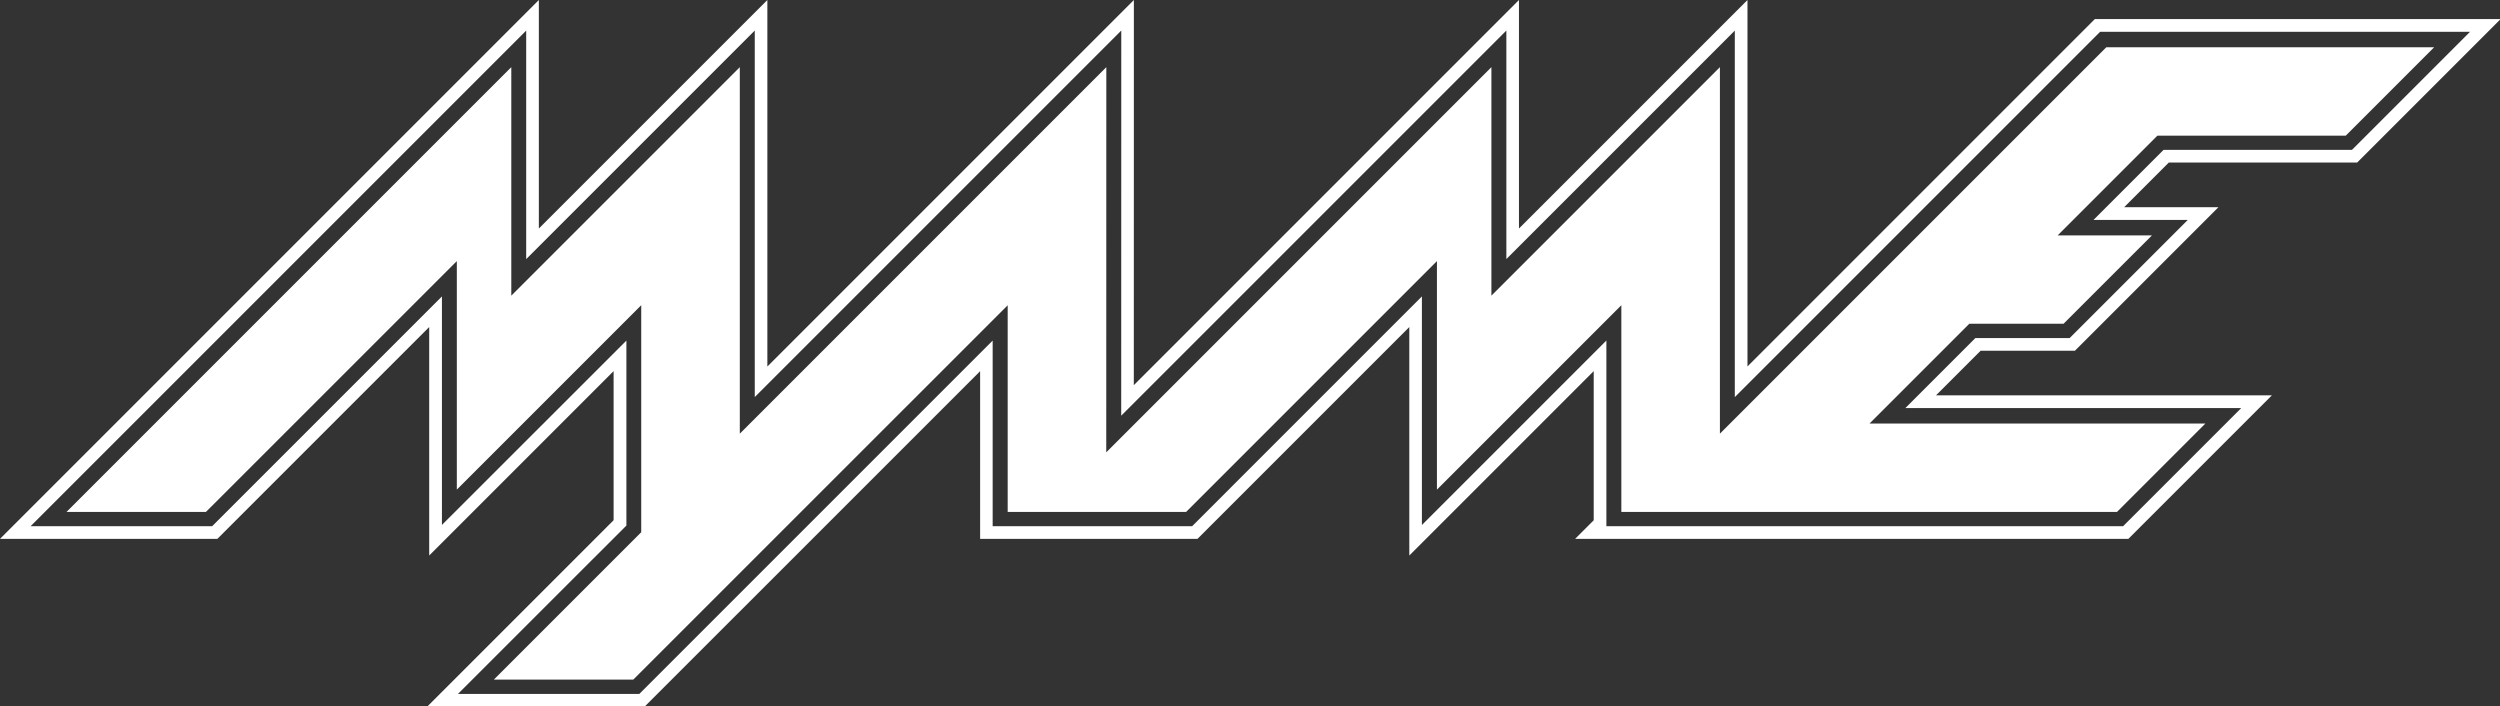 <svg height="1084.941" viewBox="0 0 3840 1084.941" width="3840" xmlns="http://www.w3.org/2000/svg"><rect x="0" y="0" width="3840" height="1084.941" fill="#333333" stroke="none"/><g fill="#fff"><path d="m2672.856 636.82c-12.518 12.518-25.037 25.036-37.555 37.555 0-186.167 0-372.333 0-558.5-116.067 116.066-232.134 232.133-348.201 348.199 0-116.066 0-232.133 0-348.199-195.633 195.649-391.269 391.296-586.9 586.947.032-195.649.068-391.298.102-586.947-186.167 186.167-372.333 372.333-558.5 558.5 0-186.167 0-372.333 0-558.5-116.067 116.066-232.134 232.133-348.201 348.199 0-116.066 0-232.133 0-348.199-225.908 225.908-451.816 451.816-677.725 677.725h212.449c127.425-127.391 254.851-254.782 382.275-382.174v348.199l281-281v345.949c-74.842 74.842-149.684 149.684-224.525 224.525h212.451c190.158-190.125 380.317-380.249 570.475-570.375v314.875h271.926c127.391-127.391 254.782-254.783 382.174-382.174v348.199c93.667-93.667 187.333-187.333 281-281v314.975h755.326c44.882-44.9 89.764-89.799 134.647-134.699-170.583 0-341.165 0-511.748 0 50.667-50.667 101.333-101.333 152-152h143.602c44.884-44.867 89.768-89.733 134.652-134.6-47.884 0-95.768 0-143.652 0 50.667-50.667 101.333-101.333 152-152h287c44.9-44.9 89.799-89.801 134.699-134.701-166.517 0-333.034 0-499.551 0-183.74 183.74-367.479 367.48-551.219 551.221z" transform="matrix(1.008 0 0 1.008 -14.596 -13.659)"/><path d="m14.484 835.6h331.23c107.595-107.594 215.19-215.189 322.785-322.783v348.199c93.667-93.667 187.333-187.333 281-281v227.168c-94.639 94.639-189.277 189.277-283.916 283.916h331.332c170.361-170.328 340.723-340.656 511.084-510.984v255.484h331.215c107.595-107.594 215.19-215.189 322.785-322.783v348.199c93.667-93.667 187.333-187.333 281-281v227.27c-9.439 9.438-18.878 18.876-28.316 28.314h843.031c72.9-72.9 145.801-145.799 218.701-218.699-170.6 0-341.2 0-511.801 0 22.667-22.667 45.333-45.333 68-68h143.701c72.9-72.9 145.799-145.801 218.699-218.701-47.9 0-95.799 0-143.699 0 22.667-22.667 45.333-45.333 68-68h287c72.9-72.9 145.799-145.799 218.699-218.699-206.111 0-412.221 0-618.332 0-176.461 176.462-352.922 352.923-529.383 529.385 0-186.133 0-372.267 0-558.4-116.067 116.066-232.134 232.133-348.201 348.199 0-116.066 0-232.133 0-348.199-195.633 195.636-391.269 391.269-586.9 586.906.032-195.635.068-391.271.102-586.906-186.167 186.167-372.333 372.333-558.5 558.5 0-186.167 0-372.333 0-558.5-116.067 116.066-232.134 232.133-348.201 348.199 0-116.066 0-232.133 0-348.199-273.705 273.705-547.41 547.41-821.115 821.115zm1708.615-769.76c-.038 194.025-.071 388.051-.1 582.076 195.633-195.633 391.267-391.267 586.9-586.9v348.199c116.033-116.033 232.066-232.066 348.1-348.1v558.5c185.572-185.572 371.143-371.143 556.715-556.715h563.67c-60 60-120 120-180 180-95.7 0-191.4 0-287.1 0-35.567 35.566-71.134 71.133-106.701 106.699h143.701c-60 60-120 120-180 180-47.9 0-95.801 0-143.701 0-35.566 35.567-71.133 71.134-106.699 106.701h511.799c-60 60-120 120-180 180-262.461 0-524.922 0-787.383 0 0-94.305 0-188.611 0-282.916-93.701 93.7-187.401 187.4-281.102 281.1 0-116.1 0-232.201 0-348.301-116.705 116.706-233.41 233.411-350.115 350.117-101.328 0-202.656 0-303.984 0 0-94.272 0-188.544 0-282.816-179.472 179.472-358.944 358.944-538.416 538.416-92.124 0-184.249 0-276.373 0 85.564-85.527 171.127-171.056 256.69-256.584 0-93.945 0-187.889 0-281.834-93.673 93.659-187.398 187.266-281.1 280.896 0-116.065 0-232.13 0-348.195-116.705 116.706-233.41 233.411-350.115 350.117-92.223 0-184.447 0-276.67 0 251.729-251.729 503.457-503.457 755.186-755.186v348.201c116.1-116.1 232.199-232.201 348.299-348.301v558.5c186.166-186.169 372.335-372.335 558.5-558.506z" transform="matrix(1.008 0 0 1.008 -14.596 -14.596)"/></g></svg>